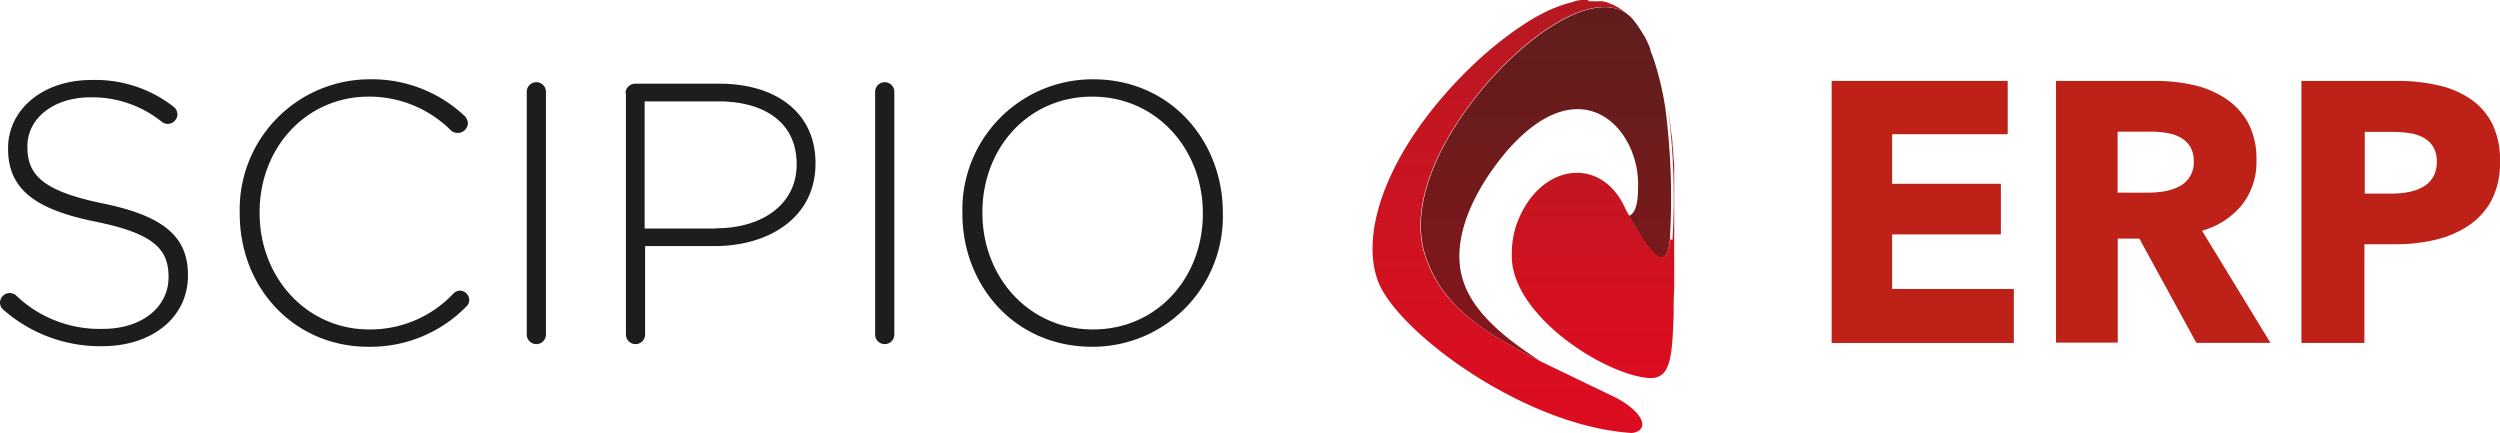 <?xml version="1.0"?>
<svg xmlns="http://www.w3.org/2000/svg" xmlns:xlink="http://www.w3.org/1999/xlink" id="Ebene_1" viewBox="0 0 216.28 37.48">
  <defs>
    <style>.cls-1{fill:#1d1d1b;}.cls-2{fill:#bd2118;}.cls-3{fill:url(#linear-gradient);}.cls-4{fill:url(#linear-gradient-2);}.cls-5{fill:url(#linear-gradient-3);}</style>
    <linearGradient id="linear-gradient" x1="340.37" y1="-83.86" x2="371" y2="-83.86" gradientTransform="translate(217.59 371.56) rotate(-90)" gradientUnits="userSpaceOnUse">
      <stop offset="0" stop-color="#88181e"/>
      <stop offset="0.17" stop-color="#80171d"/>
      <stop offset="0.7" stop-color="#6a1c1c"/>
      <stop offset="1" stop-color="#601d1d"/>
    </linearGradient>
    <linearGradient id="linear-gradient-2" x1="338.85" y1="-79.75" x2="362.2" y2="-79.75" gradientTransform="translate(217.59 371.56) rotate(-90)" gradientUnits="userSpaceOnUse">
      <stop offset="0" stop-color="#dc0c20"/>
      <stop offset="0.34" stop-color="#d31120"/>
      <stop offset="0.9" stop-color="#bc1822"/>
      <stop offset="1" stop-color="#b51820"/>
    </linearGradient>
    <linearGradient id="linear-gradient-3" x1="334.09" y1="-87.15" x2="371.56" y2="-87.15" xlink:href="#linear-gradient-2"/>
  </defs>
  <title>scipio_logo</title>
  <path class="cls-1" d="M0.32,26.82A0.83,0.83,0,0,1,0,26.18a0.85,0.85,0,0,1,.83-0.83,0.92,0.92,0,0,1,.54.19,10.42,10.42,0,0,0,7.55,2.91c3.36,0,5.66-1.89,5.66-4.45V23.94c0-2.37-1.25-3.74-6.34-4.77C2.88,18.09.7,16.26,0.7,12.87V12.81c0-3.33,3-5.89,7.2-5.89A11,11,0,0,1,15,9.22a0.87,0.87,0,0,1,.35.67,0.85,0.85,0,0,1-.83.83A0.87,0.87,0,0,1,14,10.54,9.58,9.58,0,0,0,7.84,8.42c-3.3,0-5.47,1.89-5.47,4.22v0.06c0,2.37,1.22,3.81,6.53,4.9s7.36,2.91,7.36,6.18v0.06c0,3.62-3.1,6.11-7.42,6.11A12.67,12.67,0,0,1,.32,26.82Z" transform="translate(0 0)"/>
  <path class="cls-1" d="M20.74,18.5V18.44A11.26,11.26,0,0,1,31.93,6.86,11.7,11.7,0,0,1,40.16,10a1,1,0,0,1,.32.67,0.88,0.88,0,0,1-.86.83A0.85,0.85,0,0,1,39,11.27,10,10,0,0,0,31.9,8.36c-5.38,0-9.44,4.38-9.44,10v0.06c0,5.66,4.13,10.08,9.47,10.08a9.86,9.86,0,0,0,7.29-3.1,0.82,0.82,0,0,1,.58-0.26,0.84,0.84,0,0,1,.8.8,0.81,0.81,0,0,1-.26.58A11.6,11.6,0,0,1,31.87,30C25.47,30,20.74,24.93,20.74,18.5Z" transform="translate(0 0)"/>
  <path class="cls-1" d="M45.57,7.94a0.83,0.83,0,1,1,1.66,0v21a0.83,0.83,0,0,1-1.66,0v-21Z" transform="translate(0 0)"/>
  <path class="cls-1" d="M54.11,8.07a0.85,0.85,0,0,1,.83-0.83h7.29c4.93,0,8.32,2.53,8.32,6.85v0.06c0,4.7-4.06,7.14-8.74,7.14h-6v7.65a0.83,0.83,0,1,1-1.66,0V8.07Zm7.81,11.68c4.16,0,7-2.18,7-5.5V14.18c0-3.55-2.75-5.41-6.78-5.41H55.77v11h6.14Z" transform="translate(0 0)"/>
  <path class="cls-1" d="M75.71,7.94a0.83,0.83,0,0,1,1.66,0v21a0.83,0.83,0,0,1-1.66,0v-21Z" transform="translate(0 0)"/>
  <path class="cls-1" d="M83.26,18.5V18.44A11.27,11.27,0,0,1,94.56,6.86c6.78,0,11.23,5.41,11.23,11.52v0.06A11.27,11.27,0,0,1,94.49,30C87.71,30,83.26,24.62,83.26,18.5Zm20.8,0V18.44c0-5.54-4-10.08-9.57-10.08s-9.5,4.48-9.5,10v0.06c0,5.54,4,10.08,9.57,10.08S104.06,24,104.06,18.5Z" transform="translate(0 0)"/>
  <path class="cls-2" d="M158.46,29.64V7h15.23v4.61h-10v4.29h9.41v4.38h-9.41V25h10.53v4.67H158.46Z" transform="translate(0 0)"/>
  <path class="cls-2" d="M190,29.64l-4.92-9h-1.87v9h-5.34V7h8.64a15,15,0,0,1,3.18.34,8.3,8.3,0,0,1,2.78,1.14,6,6,0,0,1,2,2.11,6.6,6.6,0,0,1,.74,3.26,6,6,0,0,1-1.25,3.87,6.81,6.81,0,0,1-3.46,2.24l5.92,9.7H190Zm-0.22-15.71a2.27,2.27,0,0,0-.34-1.3,2.31,2.31,0,0,0-.87-0.77,3.8,3.8,0,0,0-1.19-.37,8.82,8.82,0,0,0-1.27-.1H183.2v5.28h2.6a8.85,8.85,0,0,0,1.38-.11,4.42,4.42,0,0,0,1.29-.4A2.32,2.32,0,0,0,189.79,13.93Z" transform="translate(0 0)"/>
  <path class="cls-2" d="M216.28,14a7,7,0,0,1-.74,3.34,6.05,6.05,0,0,1-2,2.19,8.76,8.76,0,0,1-2.88,1.22,14.72,14.72,0,0,1-3.39.38h-2.72v8.54H199.1V7h8.32a15.63,15.63,0,0,1,3.47.37,8.2,8.2,0,0,1,2.82,1.18,5.74,5.74,0,0,1,1.89,2.14A7.08,7.08,0,0,1,216.28,14Zm-5.47,0a2.43,2.43,0,0,0-.32-1.31,2.23,2.23,0,0,0-.86-0.8,3.7,3.7,0,0,0-1.23-.38,10.32,10.32,0,0,0-1.42-.1h-2.4v5.34h2.3a8.21,8.21,0,0,0,1.47-.13,3.93,3.93,0,0,0,1.26-.45,2.39,2.39,0,0,0,.88-0.85A2.52,2.52,0,0,0,210.81,14Z" transform="translate(0 0)"/>
  <path class="cls-3" d="M142.78,4.26L142.68,4c-0.09-.2-0.17-0.39-0.26-0.57l-0.12-.23-0.07-.13C142.16,3,142.09,2.84,142,2.71l-0.12-.19a7.2,7.2,0,0,0-.44-0.62h0l0,0c-2-2.78-6.74-.81-11.34,3.77-4.45,4.5-8.79,11.61-6.58,17,1.63,4.38,5.94,6.64,9.77,8.59-4.18-2.69-6.68-5.19-7-8.36s1.5-6.82,4.12-9.89c0.31-.36.63-0.69,0.95-1,6-5.84,10.56-.54,10.35,4.25,0,1.67-.36,2.25-0.79,2.42,2.29,4.07,3.25,4.64,3.54,2.07a60.7,60.7,0,0,0-.38-11.33h0a26,26,0,0,0-1-4.25L143,4.95c-0.07-.2-0.14-0.39-0.22-0.58l0-.11" transform="translate(0 0)"/>
  <path class="cls-4" d="M144.47,20.7c-0.28,2.58-1.25,2-3.54-2.07l-0.29-.52c-2.08-4.78-7.61-4-9.48,1.42a7.94,7.94,0,0,0-.37,2.49c-0.15,5.27,8.22,10.54,12,10.69,1.82,0,1.85-2.06,2-5.37,0-.75,0-1.55.05-2.37,0-2.1,0-4.33,0-6.17,0-.27,0-0.54,0-0.81h0c0-.38,0-0.77,0-1.15,0-.19,0-0.39,0-0.58s0-.38,0-0.56,0-.52,0-0.78l0-.33c0-.31,0-0.61-0.07-0.9,0-.06,0-0.13,0-0.19,0-.33-0.05-0.66-0.08-1,0,0,0-.06,0-0.08,0-.35-0.07-0.69-0.11-1v0q-0.12-1-.27-2a60.62,60.62,0,0,1,.38,11.33" transform="translate(0 0)"/>
  <path class="cls-5" d="M137.43,0l-0.31,0-0.36,0-0.35.06L136,0.19l-0.38.1-0.37.11-0.41.15-0.37.14-0.44.19-0.36.17-0.49.25-0.35.19-0.57.34L132,2l-0.9.6a33.22,33.22,0,0,0-3,2.4c-7.59,6.94-10.64,14.74-8.87,19.36,1.63,4.28,12.54,12.5,21.95,13.1,1.39-.17,1.31-1.55-1.27-3l-6.66-3.21c-3.83-2-8.14-4.21-9.77-8.59-2.21-5.37,2.13-12.49,6.58-17,4.23-4.22,8.55-6.22,10.8-4.36a5.09,5.09,0,0,0-.71-0.55l-0.08-.06-0.35-.19-0.17-.09-0.34-.13L139,0.19l-0.34-.08-0.26,0-0.35,0-0.29,0h-0.35Z" transform="translate(0 0)"/>
</svg>
